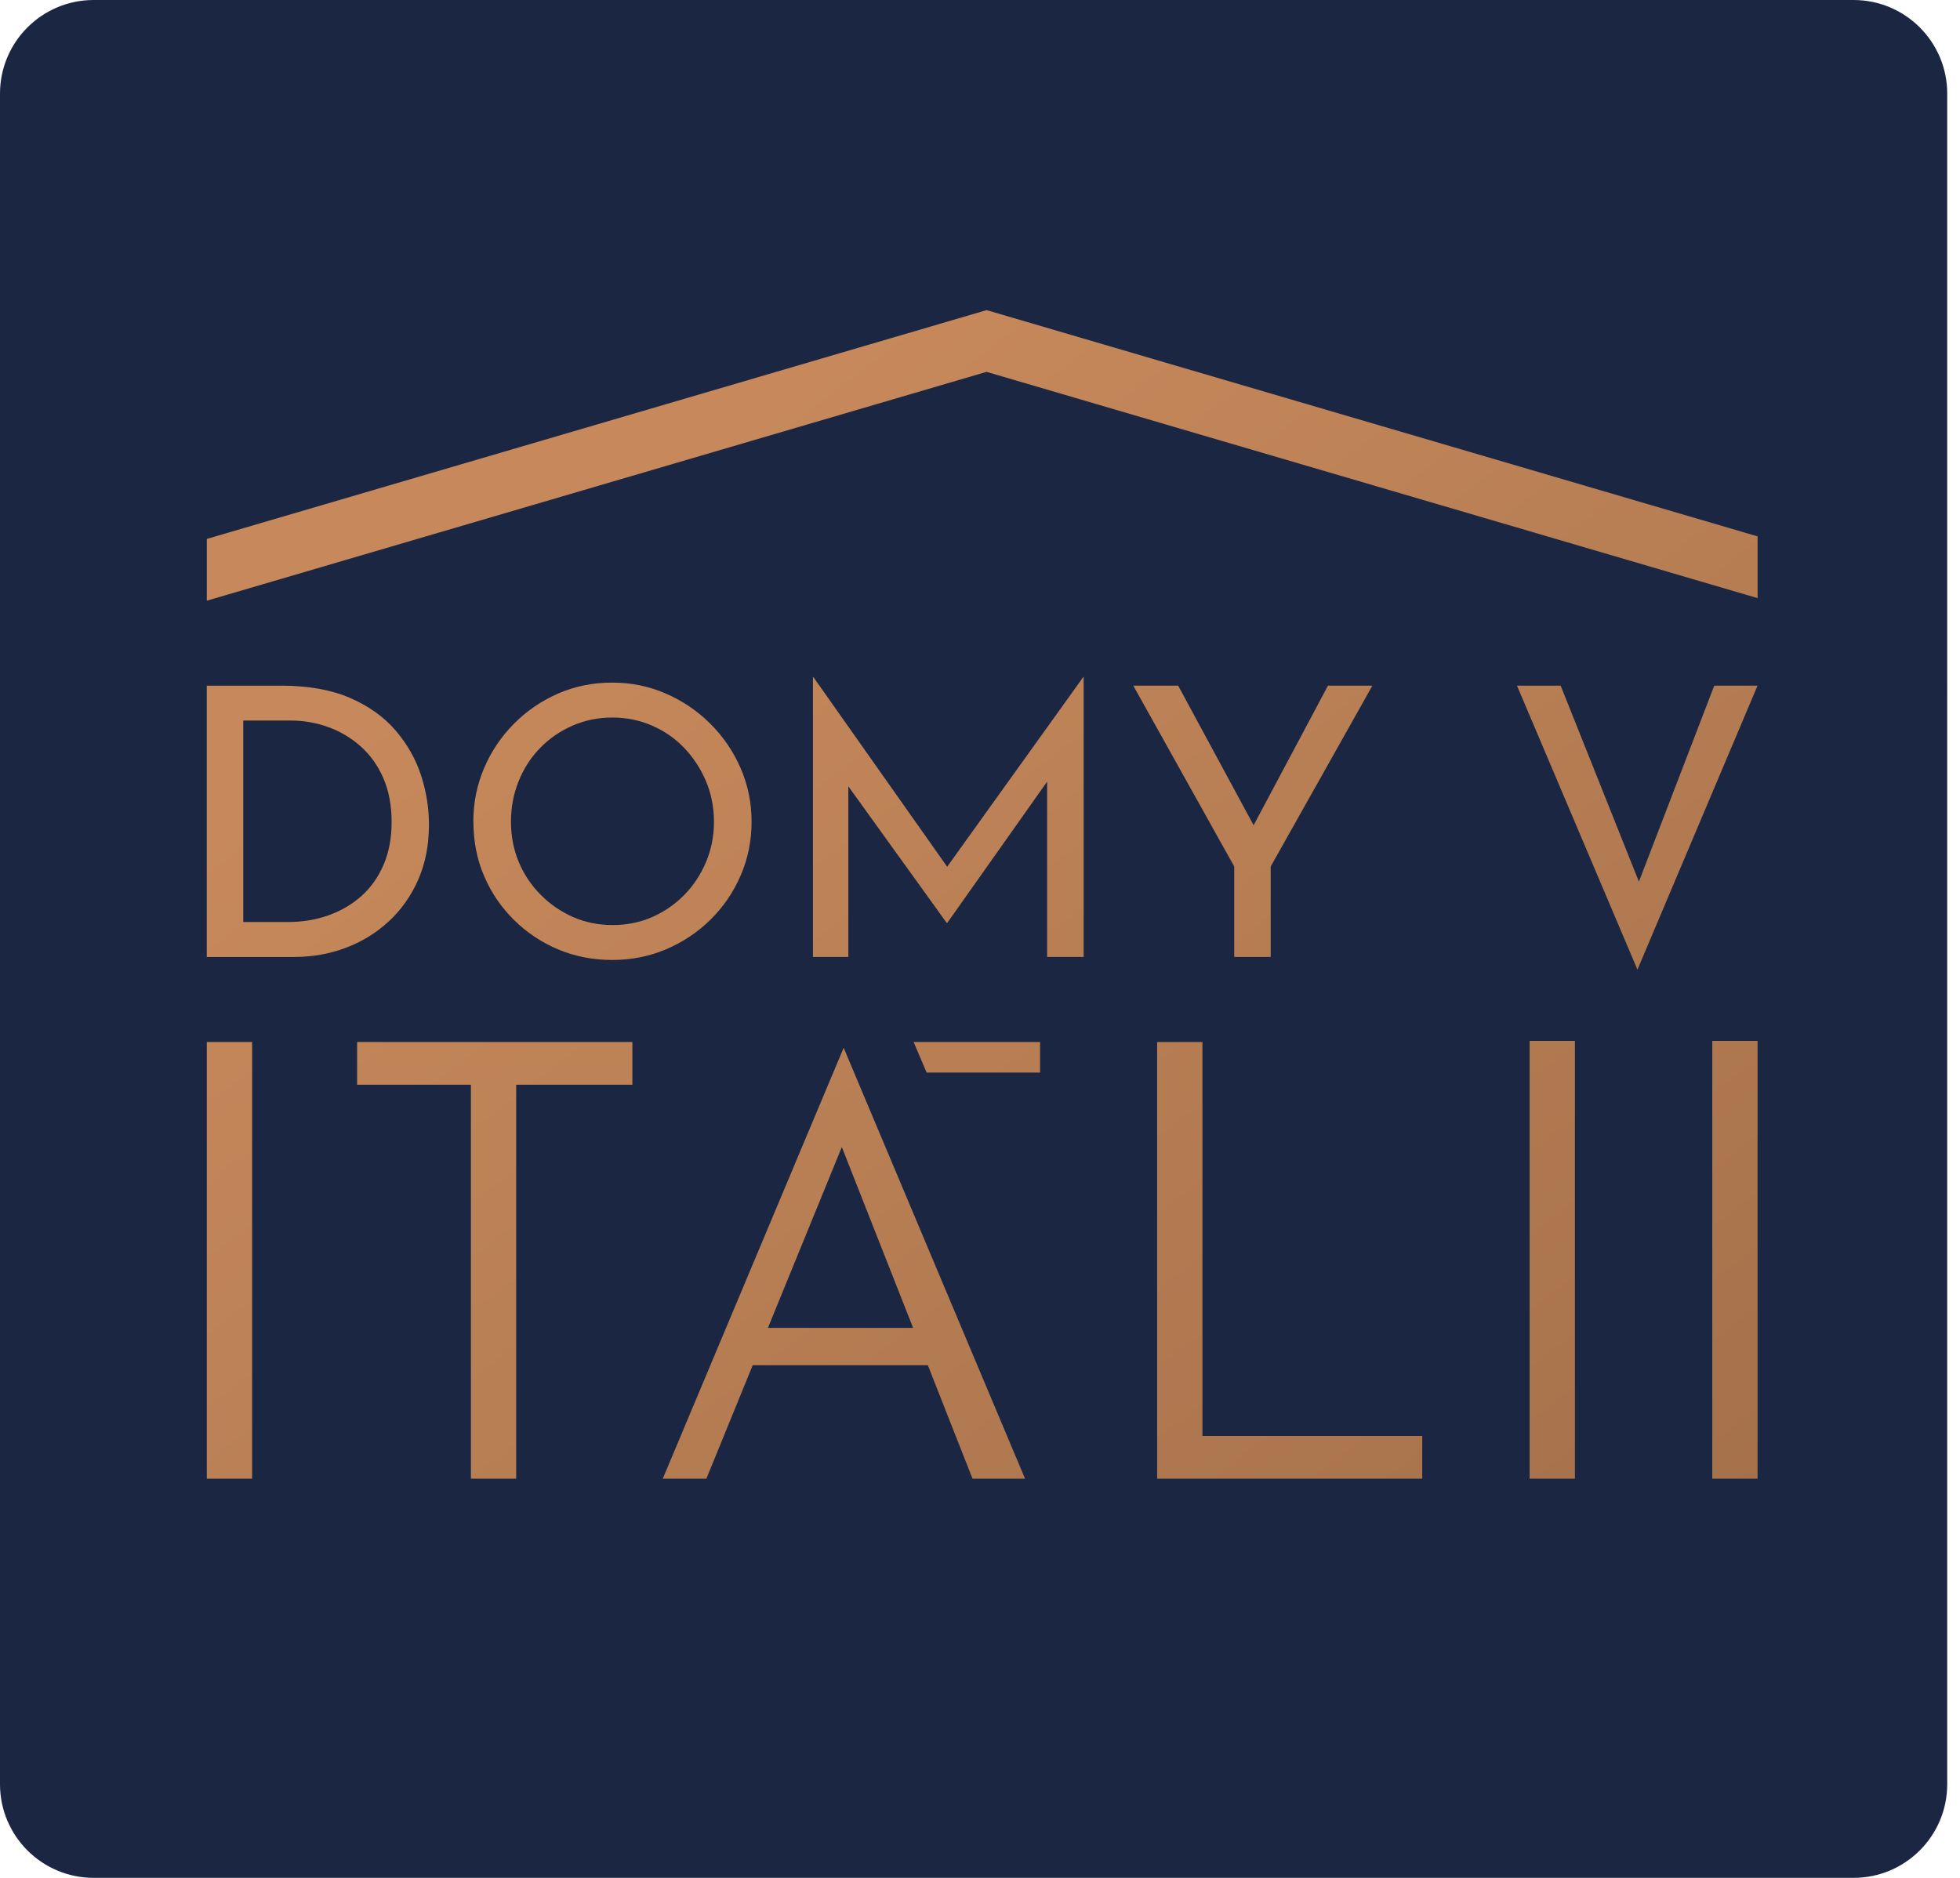 <?xml version="1.0" encoding="UTF-8"?>
<svg id="Vrstva_2" data-name="Vrstva 2" xmlns="http://www.w3.org/2000/svg" xmlns:xlink="http://www.w3.org/1999/xlink" viewBox="0 0 553.83 530.75">
  <defs>
    <style>
      .cls-1 {
        fill: none;
      }

      .cls-2 {
        fill: url(#Nepojmenovaný_přechod_10);
      }

      .cls-3 {
        fill: #1b2642;
      }
    </style>
    <linearGradient id="Nepojmenovaný_přechod_10" data-name="Nepojmenovaný přechod 10" x1="176.2" y1="145.75" x2="458.49" y2="512.17" gradientUnits="userSpaceOnUse">
      <stop offset="0" stop-color="#c7895b"/>
      <stop offset="1" stop-color="#a16e49"/>
    </linearGradient>
  </defs>
  <g id="Vrstva_1-2" data-name="Vrstva 1">
    <rect class="cls-2" x="38.97" y="68.91" width="471.56" height="409.54"/>
    <rect class="cls-1" x="0" y="0" width="553.83" height="530.75"/>
    <g>
      <path class="cls-3" d="M146.57,243.58c1.45,3.5,3.51,6.59,6.17,9.28,2.66,2.69,5.71,4.79,9.15,6.31,3.44,1.52,7.18,2.28,11.23,2.28s7.78-.76,11.22-2.28c3.44-1.52,6.45-3.61,9.04-6.26,2.59-2.65,4.63-5.74,6.12-9.28,1.49-3.53,2.24-7.32,2.24-11.35s-.74-7.92-2.24-11.45c-1.49-3.53-3.53-6.66-6.12-9.39-2.59-2.72-5.64-4.84-9.15-6.36-3.51-1.52-7.25-2.28-11.23-2.28s-7.82.78-11.33,2.34c-3.51,1.55-6.56,3.68-9.15,6.36-2.59,2.69-4.59,5.82-6.01,9.39-1.42,3.57-2.13,7.33-2.13,11.29,0,4.1.73,7.9,2.18,11.4Z"/>
      <polygon class="cls-3" points="236.17 328.36 218 372.83 216.99 375.31 216.99 375.31 258.01 375.31 257.04 372.85 239.52 328.38 237.87 324.19 236.17 328.36"/>
      <path class="cls-3" d="M108.32,219.93c-1.56-3.57-3.69-6.55-6.38-8.96-2.69-2.4-5.74-4.22-9.15-5.46-3.4-1.23-6.95-1.86-10.64-1.86h-13.41v56.95h12.45c4.18,0,8.07-.63,11.65-1.91s6.7-3.11,9.36-5.51c2.66-2.4,4.74-5.36,6.22-8.85,1.49-3.5,2.24-7.51,2.24-12.04s-.78-8.78-2.34-12.35Z"/>
      <path class="cls-3" d="M523.76,0H26.47C11.85,0,0,11.85,0,26.47v477.81c0,14.62,11.85,26.47,26.47,26.47h497.28c14.62,0,26.47-11.85,26.47-26.47V26.47c0-14.62-11.85-26.47-26.47-26.47ZM71.24,417.92h-12.8v-123.42h12.8v123.42ZM83.22,270.47h-24.79v-76.68h20.96c7.66,0,14.15,1.15,19.47,3.45,5.32,2.3,9.63,5.37,12.93,9.23,3.3,3.85,5.69,8.08,7.18,12.67,1.49,4.59,2.24,9.23,2.24,13.89,0,5.8-1.01,10.99-3.03,15.59-2.02,4.59-4.79,8.52-8.3,11.77-3.51,3.25-7.55,5.75-12.13,7.48-4.57,1.73-9.42,2.6-14.52,2.6ZM178.69,306.59h-32.83v111.34h-12.8v-111.34h-32.15v-12.08h77.78v12.08ZM133.75,232.18c0-5.3,1.01-10.32,3.03-15.06,2.02-4.74,4.84-8.93,8.45-12.57,3.62-3.64,7.78-6.48,12.5-8.54,4.72-2.05,9.8-3.08,15.26-3.08s10.35,1.03,15.11,3.08c4.75,2.05,8.95,4.89,12.61,8.54,3.65,3.64,6.51,7.83,8.57,12.57,2.06,4.74,3.09,9.79,3.09,15.17s-1.03,10.43-3.09,15.17c-2.06,4.74-4.89,8.89-8.51,12.46-3.62,3.57-7.8,6.36-12.55,8.38-4.75,2.02-9.82,3.02-15.21,3.02s-10.55-.99-15.26-2.97c-4.72-1.98-8.88-4.75-12.5-8.33-3.62-3.57-6.44-7.71-8.45-12.41-2.02-4.7-3.03-9.84-3.03-15.43ZM274.8,417.92l-12.17-30.91-.45-1.14h-49.49l-.46,1.12-12.63,30.93h-12.32l51.11-121.78,51.25,121.78h-14.83ZM293.89,303.14h-32.06l-3.68-8.64h35.74v8.64ZM306.2,270.46h-10.32v-49.54l-28.19,39.89h-.21l-27.77-38.57v48.22h-10v-79.11h.11l37.82,53.62,38.46-53.62h.11v79.11ZM320.24,193.79h12.67l21.32,39.45,21.01-39.45h12.55l-28.73,51.11v25.56h-10.31v-25.56l-28.52-51.11ZM401.87,417.92h-74.9v-123.42h12.8v111.34h62.1v12.08ZM445.02,417.92h-12.8v-123.73h12.8v123.73ZM496.63,417.92h-12.8v-123.73h12.8v123.73ZM462.69,274.07l-34.04-80.28h12.34l22.11,55.39,21.29-55.39h12.23l-33.94,80.28ZM496.63,169.05l-217.86-63.95L58.44,169.78v-17.46l220.34-64.67,217.86,63.95v17.46Z"/>
    </g>
  </g>
</svg>
